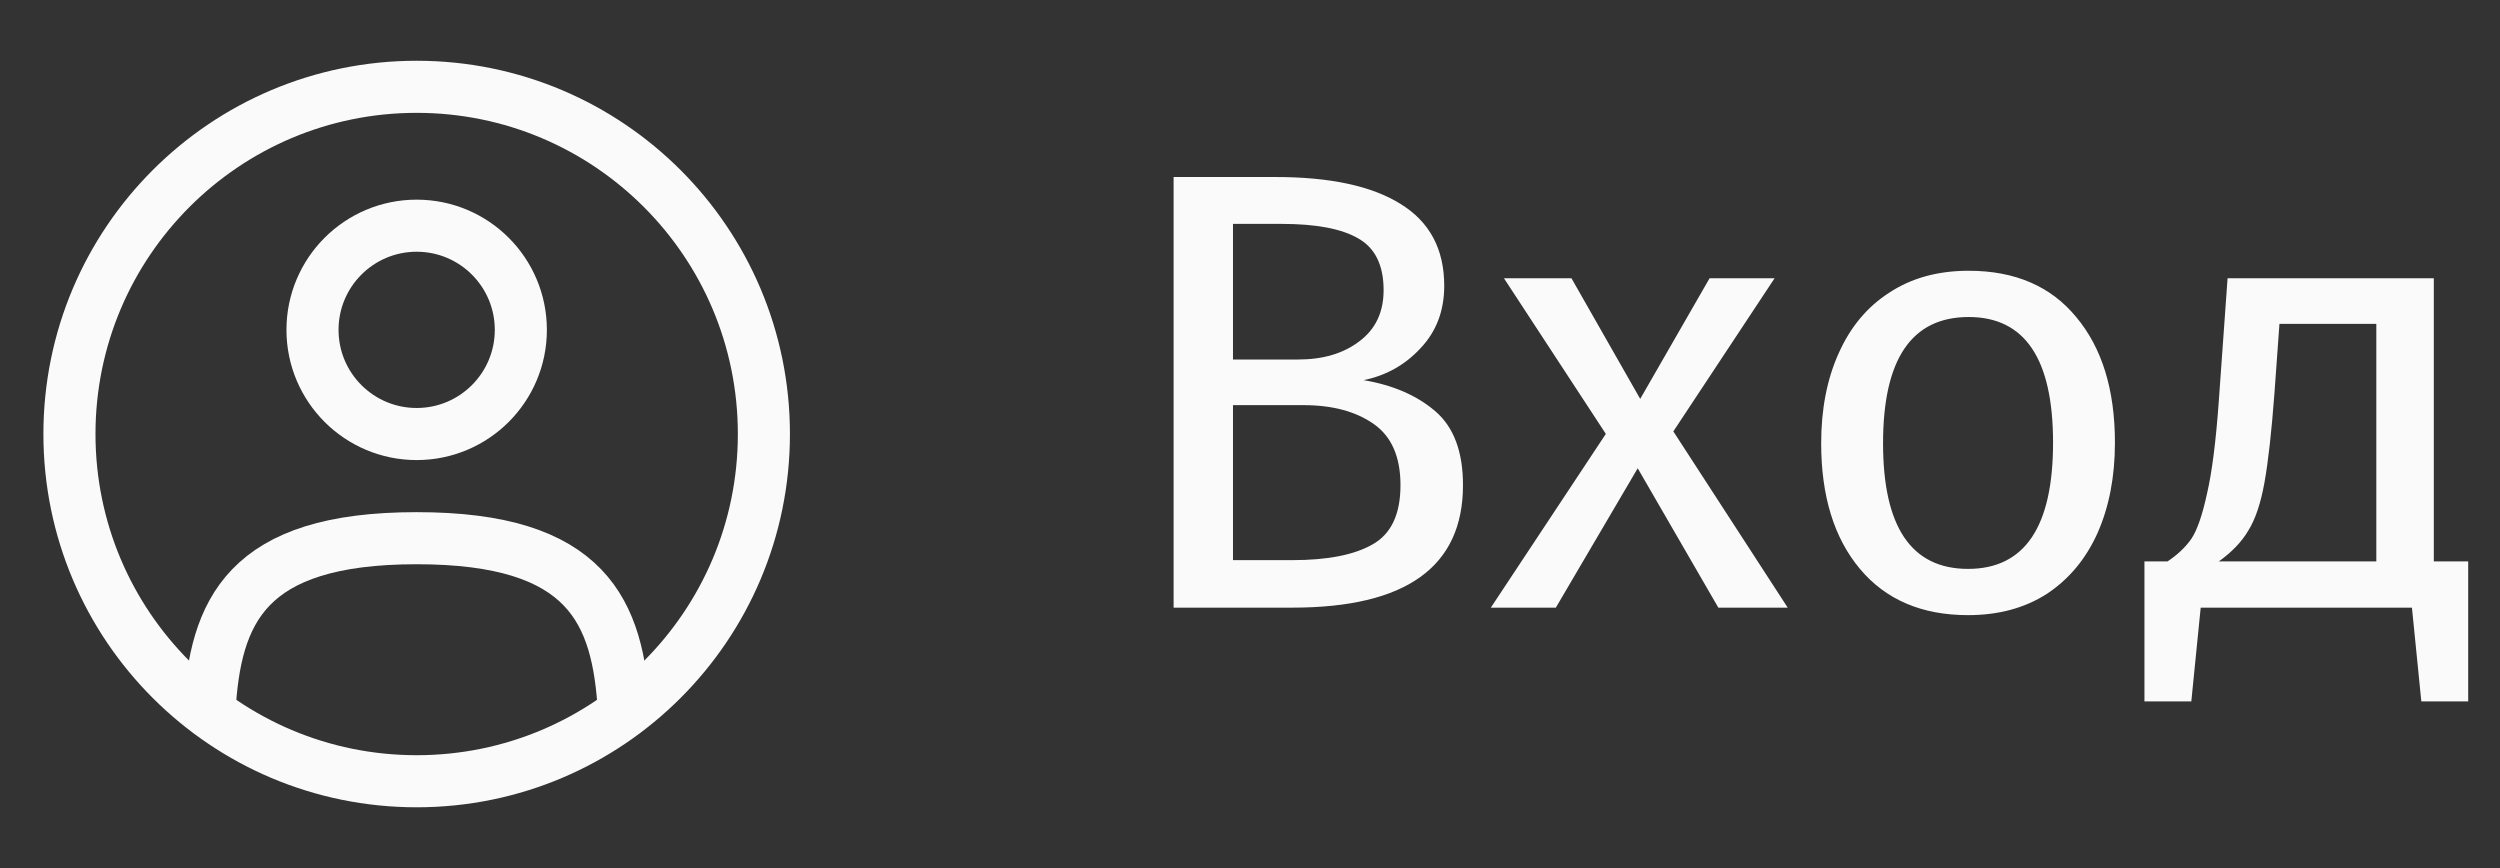 <svg width="72" height="25" viewBox="0 0 72 25" fill="none" xmlns="http://www.w3.org/2000/svg">
<rect x="0" y="0" width="72" height="25" fill="#333333" stroke="none"/>
<circle cx="12" cy="9.5" r="3" stroke="#FAFAFA" stroke-width="1.5"/>
<circle cx="12" cy="12.5" r="10" stroke="#FAFAFA" stroke-width="1.5"/>
<path d="M17.969 20.5C17.81 17.608 16.925 15.5 12 15.5C7.075 15.5 6.19 17.608 6.031 20.5" stroke="#FAFAFA" stroke-width="1.5" stroke-linecap="round"/>
<path d="M39.272 10.948C40.124 11.092 40.814 11.392 41.342 11.848C41.87 12.304 42.134 13.012 42.134 13.972C42.134 16.324 40.496 17.5 37.22 17.5H33.8V5.098H36.734C38.306 5.098 39.506 5.356 40.334 5.872C41.174 6.388 41.594 7.174 41.594 8.23C41.594 8.95 41.366 9.55 40.91 10.03C40.466 10.51 39.92 10.816 39.272 10.948ZM35.51 6.448V10.354H37.382C38.102 10.354 38.69 10.18 39.146 9.832C39.614 9.484 39.848 8.992 39.848 8.356C39.848 7.636 39.602 7.138 39.11 6.862C38.63 6.586 37.898 6.448 36.914 6.448H35.51ZM37.22 16.132C38.228 16.132 38.996 15.982 39.524 15.682C40.064 15.382 40.334 14.812 40.334 13.972C40.334 13.156 40.076 12.568 39.56 12.208C39.044 11.848 38.372 11.668 37.544 11.668H35.51V16.132H37.22ZM48.192 12.424L51.486 17.5H49.488L47.166 13.486L44.808 17.5H42.936L46.248 12.496L43.314 8.014H45.258L47.238 11.488L49.236 8.014H51.108L48.192 12.424ZM56.698 7.798C58.03 7.798 59.062 8.242 59.794 9.13C60.538 10.018 60.91 11.224 60.91 12.748C60.91 13.732 60.742 14.602 60.406 15.358C60.07 16.102 59.584 16.684 58.948 17.104C58.312 17.512 57.556 17.716 56.68 17.716C55.348 17.716 54.31 17.272 53.566 16.384C52.822 15.496 52.45 14.29 52.45 12.766C52.45 11.782 52.618 10.918 52.954 10.174C53.29 9.418 53.776 8.836 54.412 8.428C55.048 8.008 55.81 7.798 56.698 7.798ZM56.698 9.13C55.054 9.13 54.232 10.342 54.232 12.766C54.232 15.178 55.048 16.384 56.68 16.384C58.312 16.384 59.128 15.172 59.128 12.748C59.128 10.336 58.318 9.13 56.698 9.13ZM71.084 16.168V20.2H69.734L69.464 17.5H63.38L63.11 20.2H61.76V16.168H62.426C62.714 15.976 62.942 15.76 63.11 15.52C63.278 15.268 63.428 14.836 63.56 14.224C63.704 13.612 63.818 12.718 63.902 11.542L64.154 8.014H70.094V16.168H71.084ZM68.438 9.328H65.648L65.504 11.326C65.42 12.442 65.324 13.3 65.216 13.9C65.108 14.5 64.952 14.962 64.748 15.286C64.556 15.61 64.274 15.904 63.902 16.168H68.438V9.328Z" fill="#FAFAFA"/>
</svg>
